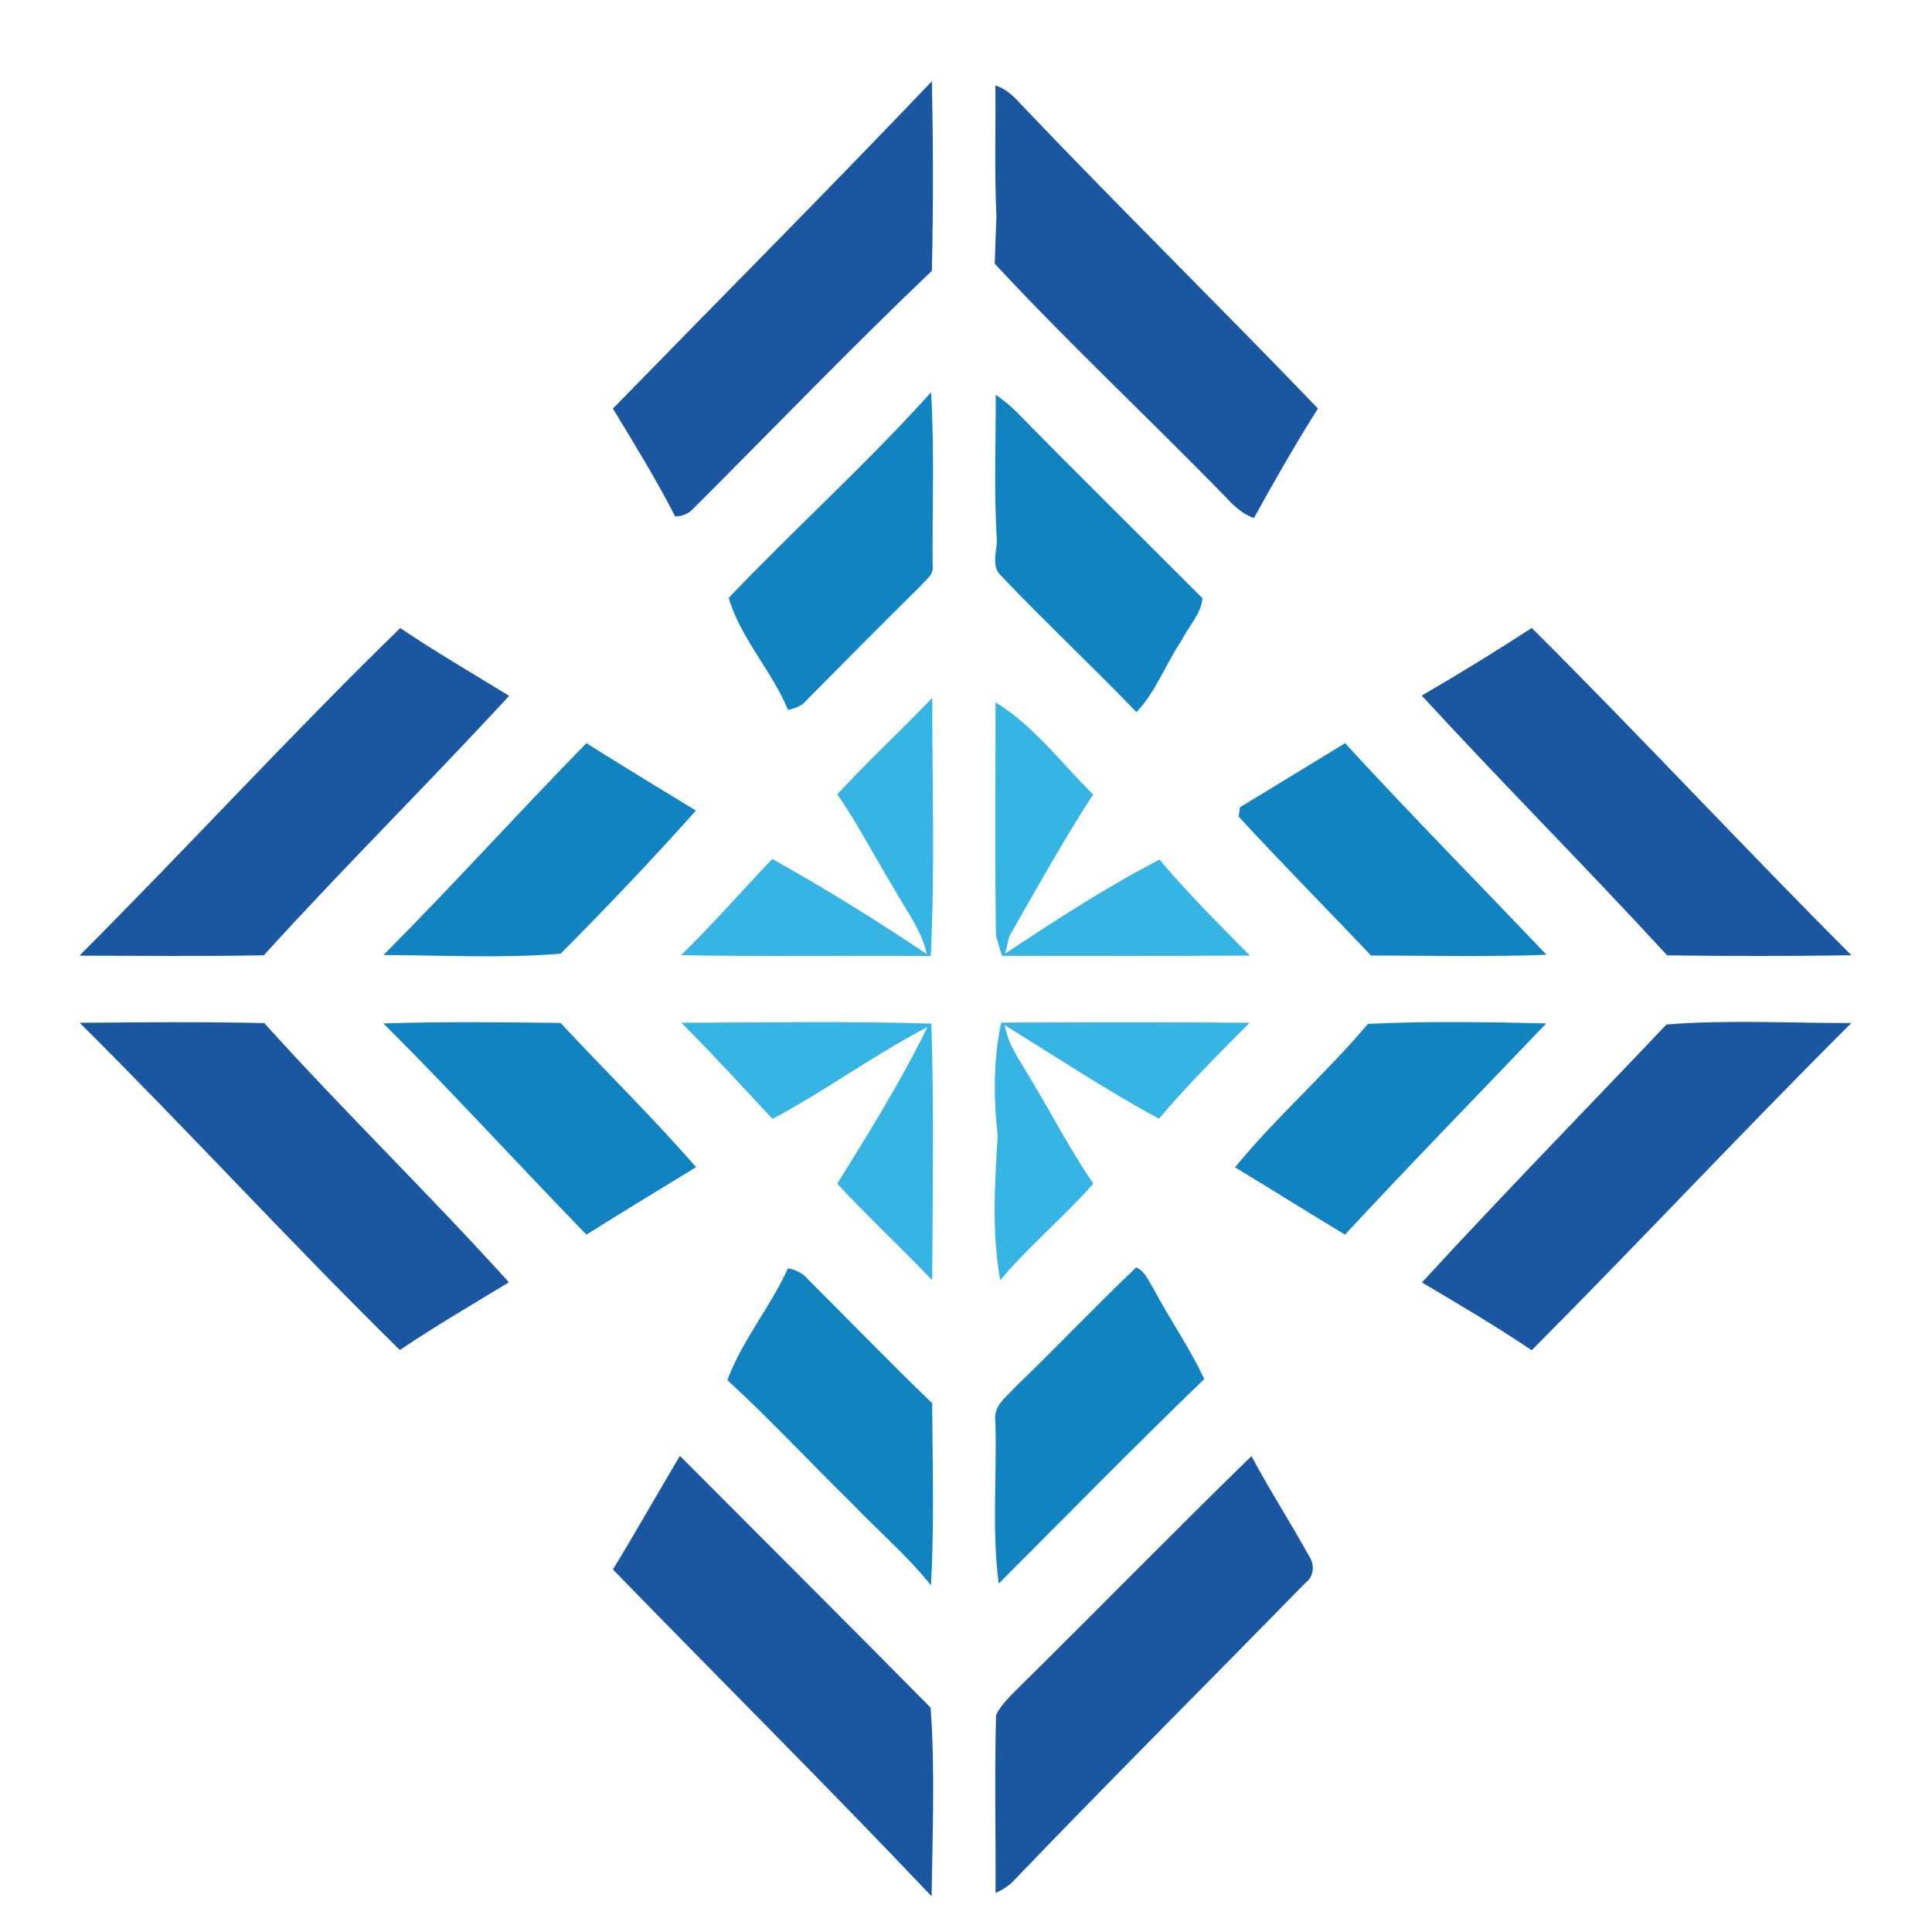 <?xml version="1.0" encoding="UTF-8" ?>
<!DOCTYPE svg PUBLIC "-//W3C//DTD SVG 1.1//EN" "http://www.w3.org/Graphics/SVG/1.1/DTD/svg11.dtd">
<svg width="250pt" height="250pt" viewBox="0 0 250 250" version="1.1" xmlns="http://www.w3.org/2000/svg">
<g id="#1a57a0ff">
<path fill="#1a57a0" opacity="1.00" d=" M 79.31 52.87 C 93.07 38.76 106.98 24.78 120.59 10.51 C 120.75 18.68 120.78 26.87 120.58 35.05 C 110.07 45.05 100.02 55.54 89.73 65.79 C 89.11 66.48 88.31 66.82 87.36 66.82 C 84.92 62.04 82.09 57.46 79.31 52.87 Z" />
<path fill="#1a57a0" opacity="1.00" d=" M 128.80 11.05 C 130.02 11.45 131.01 12.27 131.85 13.22 C 144.57 26.61 157.76 39.54 170.54 52.86 C 167.62 57.49 164.90 62.24 162.26 67.03 C 160.79 66.54 159.67 65.46 158.64 64.36 C 148.76 54.19 138.36 44.52 128.72 34.12 C 128.78 32.08 128.85 30.04 128.94 28.00 C 128.66 22.36 128.86 16.70 128.80 11.05 Z" />
<path fill="#1a57a0" opacity="1.00" d=" M 10.28 123.66 C 24.26 109.67 37.62 95.07 51.79 81.27 C 56.38 84.37 61.17 87.15 65.88 90.04 C 55.45 101.37 44.49 112.21 34.14 123.61 C 26.19 123.77 18.23 123.67 10.28 123.66 Z" />
<path fill="#1a57a0" opacity="1.00" d=" M 183.98 90.01 C 188.79 87.21 193.54 84.29 198.21 81.26 C 212.19 95.18 225.62 109.65 239.57 123.61 C 231.62 123.73 223.67 123.73 215.72 123.62 C 205.30 112.26 194.40 101.36 183.98 90.01 Z" />
<path fill="#1a57a0" opacity="1.00" d=" M 10.31 132.35 C 18.27 132.29 26.24 132.20 34.20 132.39 C 44.49 143.81 55.55 154.52 65.85 165.93 C 61.12 168.80 56.33 171.60 51.74 174.69 C 37.65 160.85 24.32 146.27 10.31 132.35 Z" />
<path fill="#1a57a0" opacity="1.00" d=" M 215.64 132.57 C 223.53 131.94 231.60 132.40 239.56 132.38 C 225.58 146.31 212.12 160.74 198.20 174.72 C 193.58 171.61 188.79 168.78 184.00 165.95 C 194.37 154.66 205.09 143.69 215.64 132.57 Z" />
<path fill="#1a57a0" opacity="1.00" d=" M 79.31 203.09 C 82.28 198.24 85.06 193.28 87.98 188.39 C 98.80 199.23 109.64 210.07 120.42 220.96 C 121.01 229.03 120.66 237.26 120.55 245.38 C 107.00 231.10 93.04 217.21 79.31 203.09 Z" />
<path fill="#1a57a0" opacity="1.00" d=" M 132.12 218.07 C 142.10 208.23 151.90 198.20 161.94 188.42 C 164.30 192.85 167.03 197.06 169.45 201.46 C 170.17 202.55 169.98 204.07 168.89 204.85 C 156.36 217.68 143.65 230.35 131.24 243.29 C 130.56 244.02 129.72 244.56 128.82 244.95 C 128.86 237.28 128.68 229.59 128.89 221.92 C 129.64 220.40 130.95 219.27 132.12 218.07 Z" />
</g>
<g id="#1283c1ff">
<path fill="#1283c1" opacity="1.00" d=" M 128.85 51.07 C 129.80 51.77 130.74 52.50 131.58 53.34 C 139.51 61.44 147.61 69.38 155.60 77.41 C 155.42 79.48 153.76 81.09 152.88 82.91 C 150.83 85.92 149.59 89.48 147.06 92.15 C 141.33 86.19 135.28 80.54 129.59 74.55 C 128.25 73.36 128.94 71.52 129.00 69.99 C 128.59 63.70 128.87 57.38 128.85 51.07 Z" />
<path fill="#1283c1" opacity="1.00" d=" M 94.29 77.37 C 102.87 68.36 112.17 60.02 120.48 50.76 C 120.92 58.20 120.63 65.66 120.68 73.10 C 120.92 74.39 119.69 75.11 118.99 75.95 C 114.11 80.76 109.28 85.64 104.46 90.51 C 103.84 91.32 102.92 91.66 101.97 91.86 C 99.88 86.81 95.82 82.57 94.29 77.37 Z" />
<path fill="#1283c1" opacity="1.00" d=" M 49.62 123.58 C 58.55 114.62 67.02 105.21 75.88 96.17 C 80.57 99.12 85.31 102.00 90.05 104.89 C 84.39 111.23 78.53 117.39 72.54 123.41 C 64.97 124.02 57.25 123.61 49.62 123.58 Z" />
<path fill="#1283c1" opacity="1.00" d=" M 160.45 104.45 C 165.00 101.72 169.52 98.92 174.05 96.17 C 182.58 105.45 191.43 114.42 200.12 123.55 C 192.55 123.83 184.97 123.66 177.40 123.64 C 171.72 117.63 165.88 111.76 160.29 105.67 C 160.33 105.36 160.41 104.75 160.45 104.45 Z" />
<path fill="#1283c1" opacity="1.00" d=" M 49.61 132.43 C 57.25 132.19 64.90 132.27 72.54 132.37 C 78.35 138.62 84.47 144.59 90.07 151.03 C 85.33 153.92 80.59 156.81 75.88 159.76 C 67.07 150.70 58.56 141.34 49.61 132.43 Z" />
<path fill="#1283c1" opacity="1.00" d=" M 177.01 132.49 C 184.69 132.13 192.40 132.25 200.08 132.43 C 191.39 141.53 182.60 150.54 174.04 159.76 C 169.28 156.89 164.57 153.93 159.81 151.05 C 165.16 144.52 171.57 138.94 177.01 132.49 Z" />
<path fill="#1283c1" opacity="1.00" d=" M 101.96 164.12 C 102.94 164.31 103.85 164.70 104.50 165.49 C 109.88 170.84 115.14 176.31 120.62 181.57 C 120.67 189.43 120.90 197.30 120.47 205.15 C 117.44 201.34 113.71 198.17 110.36 194.66 C 104.91 189.34 99.74 183.73 94.12 178.59 C 96.02 173.43 99.70 169.13 101.96 164.12 Z" />
<path fill="#1283c1" opacity="1.00" d=" M 131.44 179.42 C 136.70 174.36 141.73 169.04 147.02 164.00 C 148.21 164.52 148.64 165.80 149.29 166.81 C 151.37 170.74 153.95 174.41 155.83 178.45 C 146.83 187.12 138.08 196.07 129.23 204.91 C 128.32 197.95 129.02 190.88 128.80 183.87 C 128.49 181.91 130.30 180.70 131.44 179.42 Z" />
</g>
<g id="#36b4e4ff">
<path fill="#36b4e4" opacity="1.00" d=" M 108.35 102.78 C 112.31 98.50 116.59 94.52 120.63 90.31 C 120.62 101.44 120.98 112.59 120.44 123.70 C 109.67 123.62 98.90 123.80 88.13 123.60 C 92.23 119.61 95.98 115.28 99.94 111.15 C 106.76 114.98 113.44 119.09 119.93 123.47 C 119.28 120.38 117.28 117.88 115.79 115.17 C 113.29 111.05 111.08 106.76 108.35 102.78 Z" />
<path fill="#36b4e4" opacity="1.00" d=" M 128.82 90.88 C 133.76 93.90 137.35 98.76 141.45 102.80 C 137.58 108.78 134.10 115.02 130.58 121.21 L 130.08 123.38 C 136.57 119.10 143.13 114.80 150.04 111.24 C 153.71 115.59 157.73 119.61 161.73 123.65 C 151.03 123.72 140.34 123.68 129.65 123.68 C 129.46 123.03 129.07 121.74 128.88 121.10 C 128.72 111.03 128.83 100.95 128.82 90.88 Z" />
<path fill="#36b4e4" opacity="1.00" d=" M 88.18 132.35 C 98.96 132.32 109.75 132.12 120.52 132.46 C 120.86 143.52 120.69 154.59 120.62 165.65 C 116.59 161.43 112.31 157.45 108.34 153.17 C 112.45 146.55 116.59 139.90 120.01 132.90 C 113.11 136.49 106.82 141.13 99.96 144.79 C 96.06 140.62 92.22 136.39 88.18 132.35 Z" />
<path fill="#36b4e4" opacity="1.00" d=" M 129.55 132.33 C 140.27 132.28 150.98 132.25 161.70 132.35 C 157.69 136.38 153.64 140.40 149.97 144.76 C 143.13 141.06 136.63 136.75 130.02 132.65 C 130.42 135.23 132.05 137.31 133.30 139.52 C 136.05 144.05 138.48 148.78 141.47 153.17 C 137.64 157.51 133.16 161.22 129.43 165.65 C 128.33 159.53 128.72 153.18 129.10 147.00 C 128.56 142.13 128.53 137.14 129.55 132.33 Z" />
</g>
</svg>
